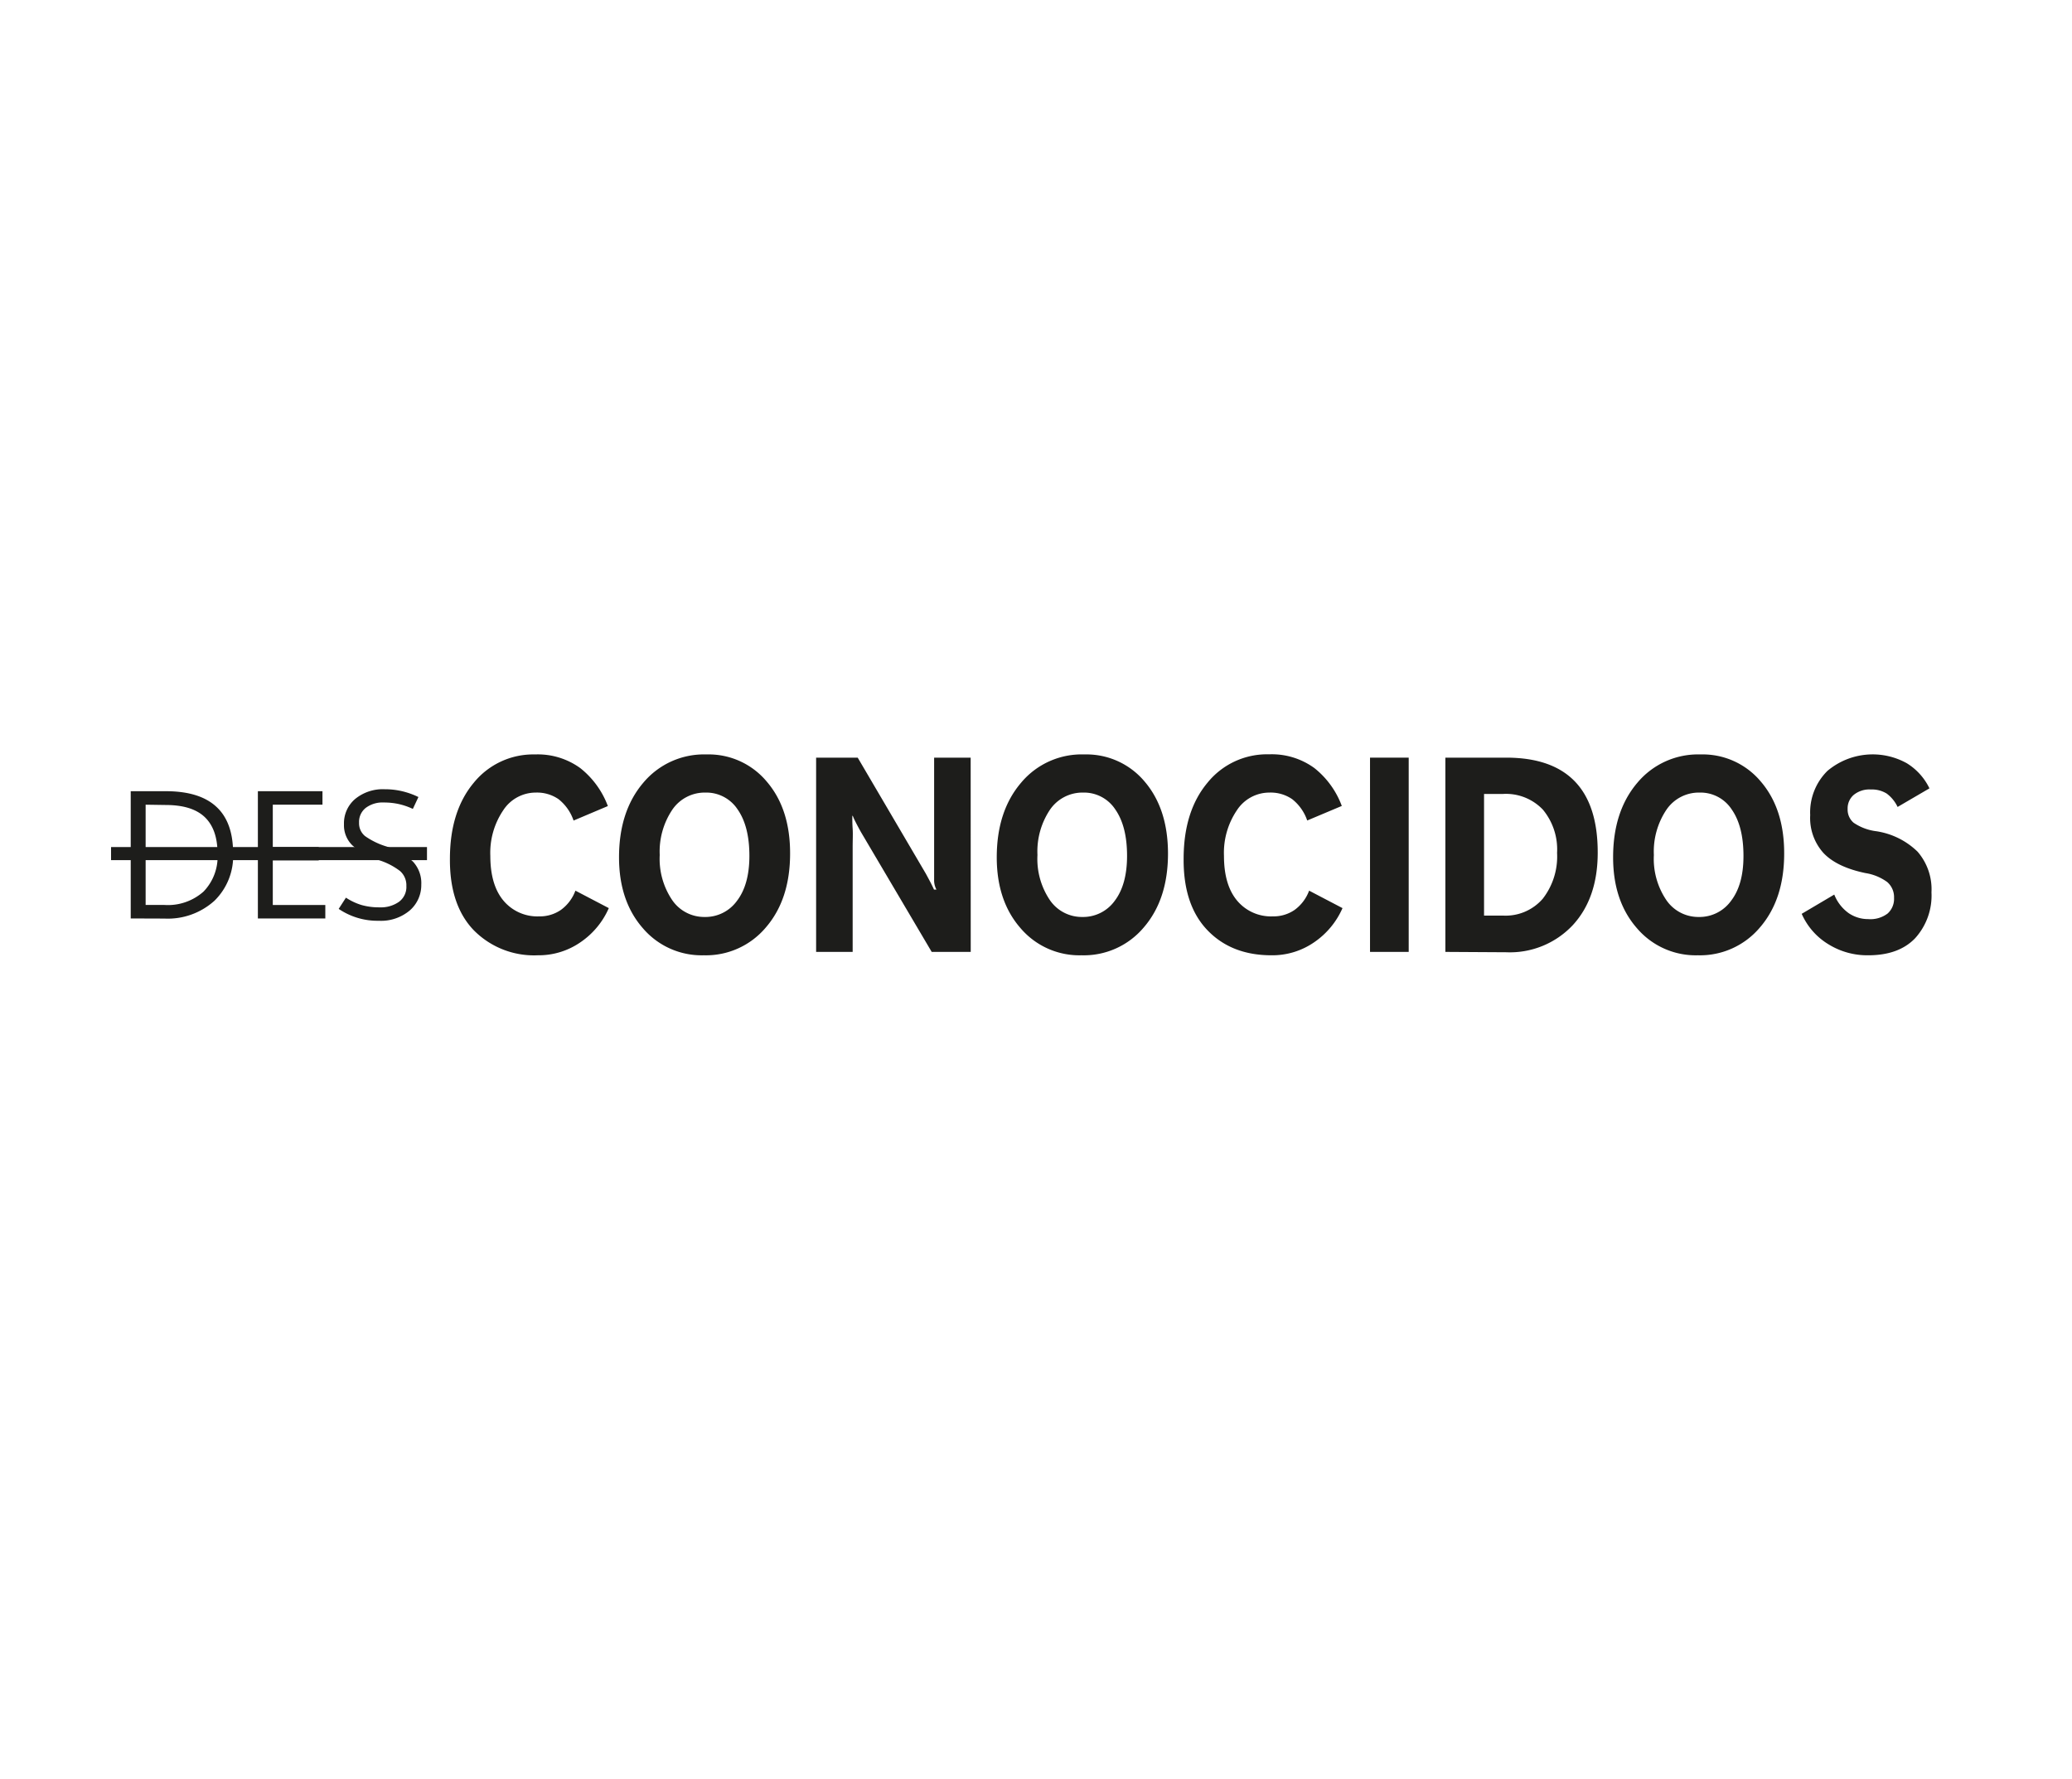 <svg id="Capa_1" data-name="Capa 1" xmlns="http://www.w3.org/2000/svg" viewBox="0 0 348.71 299.42"><defs><style>.cls-1{fill:#1d1d1b;}</style></defs><title>LOGODESCONOCIDOS</title><path class="cls-1" d="M22,154.61V133.19h5.91q5.67,0,8.49,2.61c1.89,1.73,2.83,4.35,2.83,7.83a10.51,10.51,0,0,1-3.14,8,11.7,11.7,0,0,1-8.42,3Zm2.51-19.15v16.88h3.19a9,9,0,0,0,6.56-2.26,8.46,8.46,0,0,0,2.35-6.39q0-4.12-2.19-6.18c-1.46-1.36-3.65-2-6.57-2Z"/><path class="cls-1" d="M54.75,154.61H43.4V133.19H54.27v2.27H45.91v7.13h7.73v2.25H45.91v7.5h8.84Z"/><path class="cls-1" d="M57,153l1.22-1.89a10.09,10.09,0,0,0,2.63,1.24,10.83,10.83,0,0,0,3.06.39,5.27,5.27,0,0,0,3.22-.92,3.1,3.1,0,0,0,1.26-2.68,3.19,3.19,0,0,0-1.06-2.51,11.52,11.52,0,0,0-3.51-1.82,13.1,13.1,0,0,1-4.47-2.46,4.71,4.71,0,0,1-1.46-3.6,5.35,5.35,0,0,1,1.89-4.26,7.33,7.33,0,0,1,5-1.63,12.6,12.6,0,0,1,2.81.31,13.31,13.31,0,0,1,2.83,1l-.94,2a11.41,11.41,0,0,0-2.38-.82,11.56,11.56,0,0,0-2.5-.26,4.7,4.7,0,0,0-3.05.91,3,3,0,0,0-1.12,2.5,2.77,2.77,0,0,0,1,2.24,12.48,12.48,0,0,0,3.44,1.7,12.45,12.45,0,0,1,4.63,2.6,5.31,5.31,0,0,1,1.4,3.87A5.65,5.65,0,0,1,69,153.23,7.5,7.5,0,0,1,63.75,155,11.63,11.63,0,0,1,57,153Z"/><path class="cls-1" d="M102.46,152.87a13.46,13.46,0,0,1-4.73,5.72,12.37,12.37,0,0,1-7.23,2.22,14.24,14.24,0,0,1-10.78-4.23q-4.05-4.23-4-12,0-8,4-12.8A12.89,12.89,0,0,1,90.06,127a12.16,12.16,0,0,1,7.61,2.31,14.69,14.69,0,0,1,4.63,6.38l-5.77,2.44A7.76,7.76,0,0,0,94,134.53a6.37,6.37,0,0,0-3.82-1.11,6.53,6.53,0,0,0-5.5,3,12.77,12.77,0,0,0-2.16,7.65q0,4.91,2.22,7.55a7.44,7.44,0,0,0,6,2.64,6.23,6.23,0,0,0,3.66-1.09,7,7,0,0,0,2.44-3.24Z"/><path class="cls-1" d="M118.44,160.81a13,13,0,0,1-10.26-4.57q-4-4.58-4-11.92,0-7.75,4.07-12.54A13.31,13.31,0,0,1,118.9,127a12.73,12.73,0,0,1,10.15,4.58q3.93,4.59,3.92,12.09,0,7.71-4.06,12.43A13.17,13.17,0,0,1,118.44,160.81Zm.12-6.45a6.55,6.55,0,0,0,5.48-2.73q2.08-2.73,2.08-7.56,0-5-2-7.84a6.3,6.3,0,0,0-5.39-2.81,6.6,6.6,0,0,0-5.58,2.88,12.63,12.63,0,0,0-2.12,7.63,12.38,12.38,0,0,0,2.12,7.62A6.52,6.52,0,0,0,118.56,154.36Z"/><path class="cls-1" d="M163.37,160.24H156.8l-11.91-20.18c-.34-.61-.62-1.14-.85-1.59a12.33,12.33,0,0,1-.52-1.13h-.08c0,.57,0,1.29.06,2.17s0,1.92,0,3.12v17.61h-6.15v-32.7h7l11.47,19.54.72,1.34c.23.44.45.89.65,1.33h.41a3.31,3.31,0,0,1-.39-1.7c0-.75,0-1.68,0-2.79V127.54h6.15Z"/><path class="cls-1" d="M182,160.81a13,13,0,0,1-10.25-4.57q-4-4.58-4-11.92,0-7.75,4.08-12.54A13.28,13.28,0,0,1,182.5,127a12.76,12.76,0,0,1,10.15,4.58q3.91,4.59,3.92,12.09,0,7.71-4.06,12.43A13.18,13.18,0,0,1,182,160.81Zm.13-6.45a6.56,6.56,0,0,0,5.48-2.73q2.07-2.73,2.07-7.56,0-5-2-7.84a6.29,6.29,0,0,0-5.38-2.81,6.62,6.62,0,0,0-5.59,2.88,12.63,12.63,0,0,0-2.11,7.63,12.38,12.38,0,0,0,2.11,7.62A6.52,6.52,0,0,0,182.16,154.36Z"/><path class="cls-1" d="M225.94,152.87a13.54,13.54,0,0,1-4.73,5.72,12.37,12.37,0,0,1-7.23,2.22q-6.73,0-10.78-4.23t-4-12q0-8,4-12.8a12.89,12.89,0,0,1,10.39-4.8,12.16,12.16,0,0,1,7.61,2.31,14.6,14.6,0,0,1,4.62,6.38L220,138.12a7.76,7.76,0,0,0-2.53-3.59,6.37,6.37,0,0,0-3.82-1.11,6.53,6.53,0,0,0-5.5,3,12.77,12.77,0,0,0-2.16,7.65q0,4.91,2.22,7.55a7.43,7.43,0,0,0,6,2.64,6.24,6.24,0,0,0,3.67-1.09,7,7,0,0,0,2.44-3.24Z"/><path class="cls-1" d="M237.08,160.24h-6.51v-32.7h6.51Z"/><path class="cls-1" d="M243.25,160.24v-32.7h10.24q7.69,0,11.55,4t3.85,12q0,7.64-4.2,12.2a14.52,14.52,0,0,1-11.2,4.56Zm6.51-26.59v20.48H253a8.26,8.26,0,0,0,6.64-2.84,11.58,11.58,0,0,0,2.41-7.72,10.49,10.49,0,0,0-2.39-7.28,8.58,8.58,0,0,0-6.7-2.64Z"/><path class="cls-1" d="M285.74,160.81a13,13,0,0,1-10.26-4.57q-4-4.58-4-11.92,0-7.75,4.07-12.54A13.31,13.31,0,0,1,286.2,127a12.73,12.73,0,0,1,10.15,4.58q3.93,4.59,3.92,12.09,0,7.71-4.06,12.43A13.17,13.17,0,0,1,285.74,160.81Zm.12-6.45a6.55,6.55,0,0,0,5.48-2.73q2.09-2.73,2.08-7.56,0-5-2-7.84a6.27,6.27,0,0,0-5.38-2.81,6.6,6.6,0,0,0-5.58,2.88,12.63,12.63,0,0,0-2.12,7.63,12.38,12.38,0,0,0,2.12,7.62A6.52,6.52,0,0,0,285.86,154.36Z"/><path class="cls-1" d="M303.22,153.83l5.48-3.24a7,7,0,0,0,2.43,3.13,5.79,5.79,0,0,0,3.29,1,4.77,4.77,0,0,0,3.27-.95,3.31,3.31,0,0,0,1.07-2.61,3.35,3.35,0,0,0-1.16-2.69,8.44,8.44,0,0,0-3.66-1.5q-4.8-1-7.05-3.37a8.81,8.81,0,0,1-2.24-6.39,9.81,9.81,0,0,1,2.9-7.44,11.82,11.82,0,0,1,13.34-1.3,10.12,10.12,0,0,1,3.83,4.24l-5.36,3.13a6,6,0,0,0-1.83-2.25,4.71,4.71,0,0,0-2.66-.69,4.18,4.18,0,0,0-2.92.93,3,3,0,0,0-1,2.35,2.9,2.9,0,0,0,1,2.31,8.6,8.6,0,0,0,3.77,1.43,12.63,12.63,0,0,1,7,3.45,9.66,9.66,0,0,1,2.34,6.84,10.69,10.69,0,0,1-2.76,7.74c-1.84,1.91-4.46,2.86-7.88,2.86a12.4,12.4,0,0,1-6.68-1.84A11.31,11.31,0,0,1,303.22,153.83Z"/><path class="cls-1" d="M18.69,144.79v-2.2H71.86v2.2Z"/></svg>